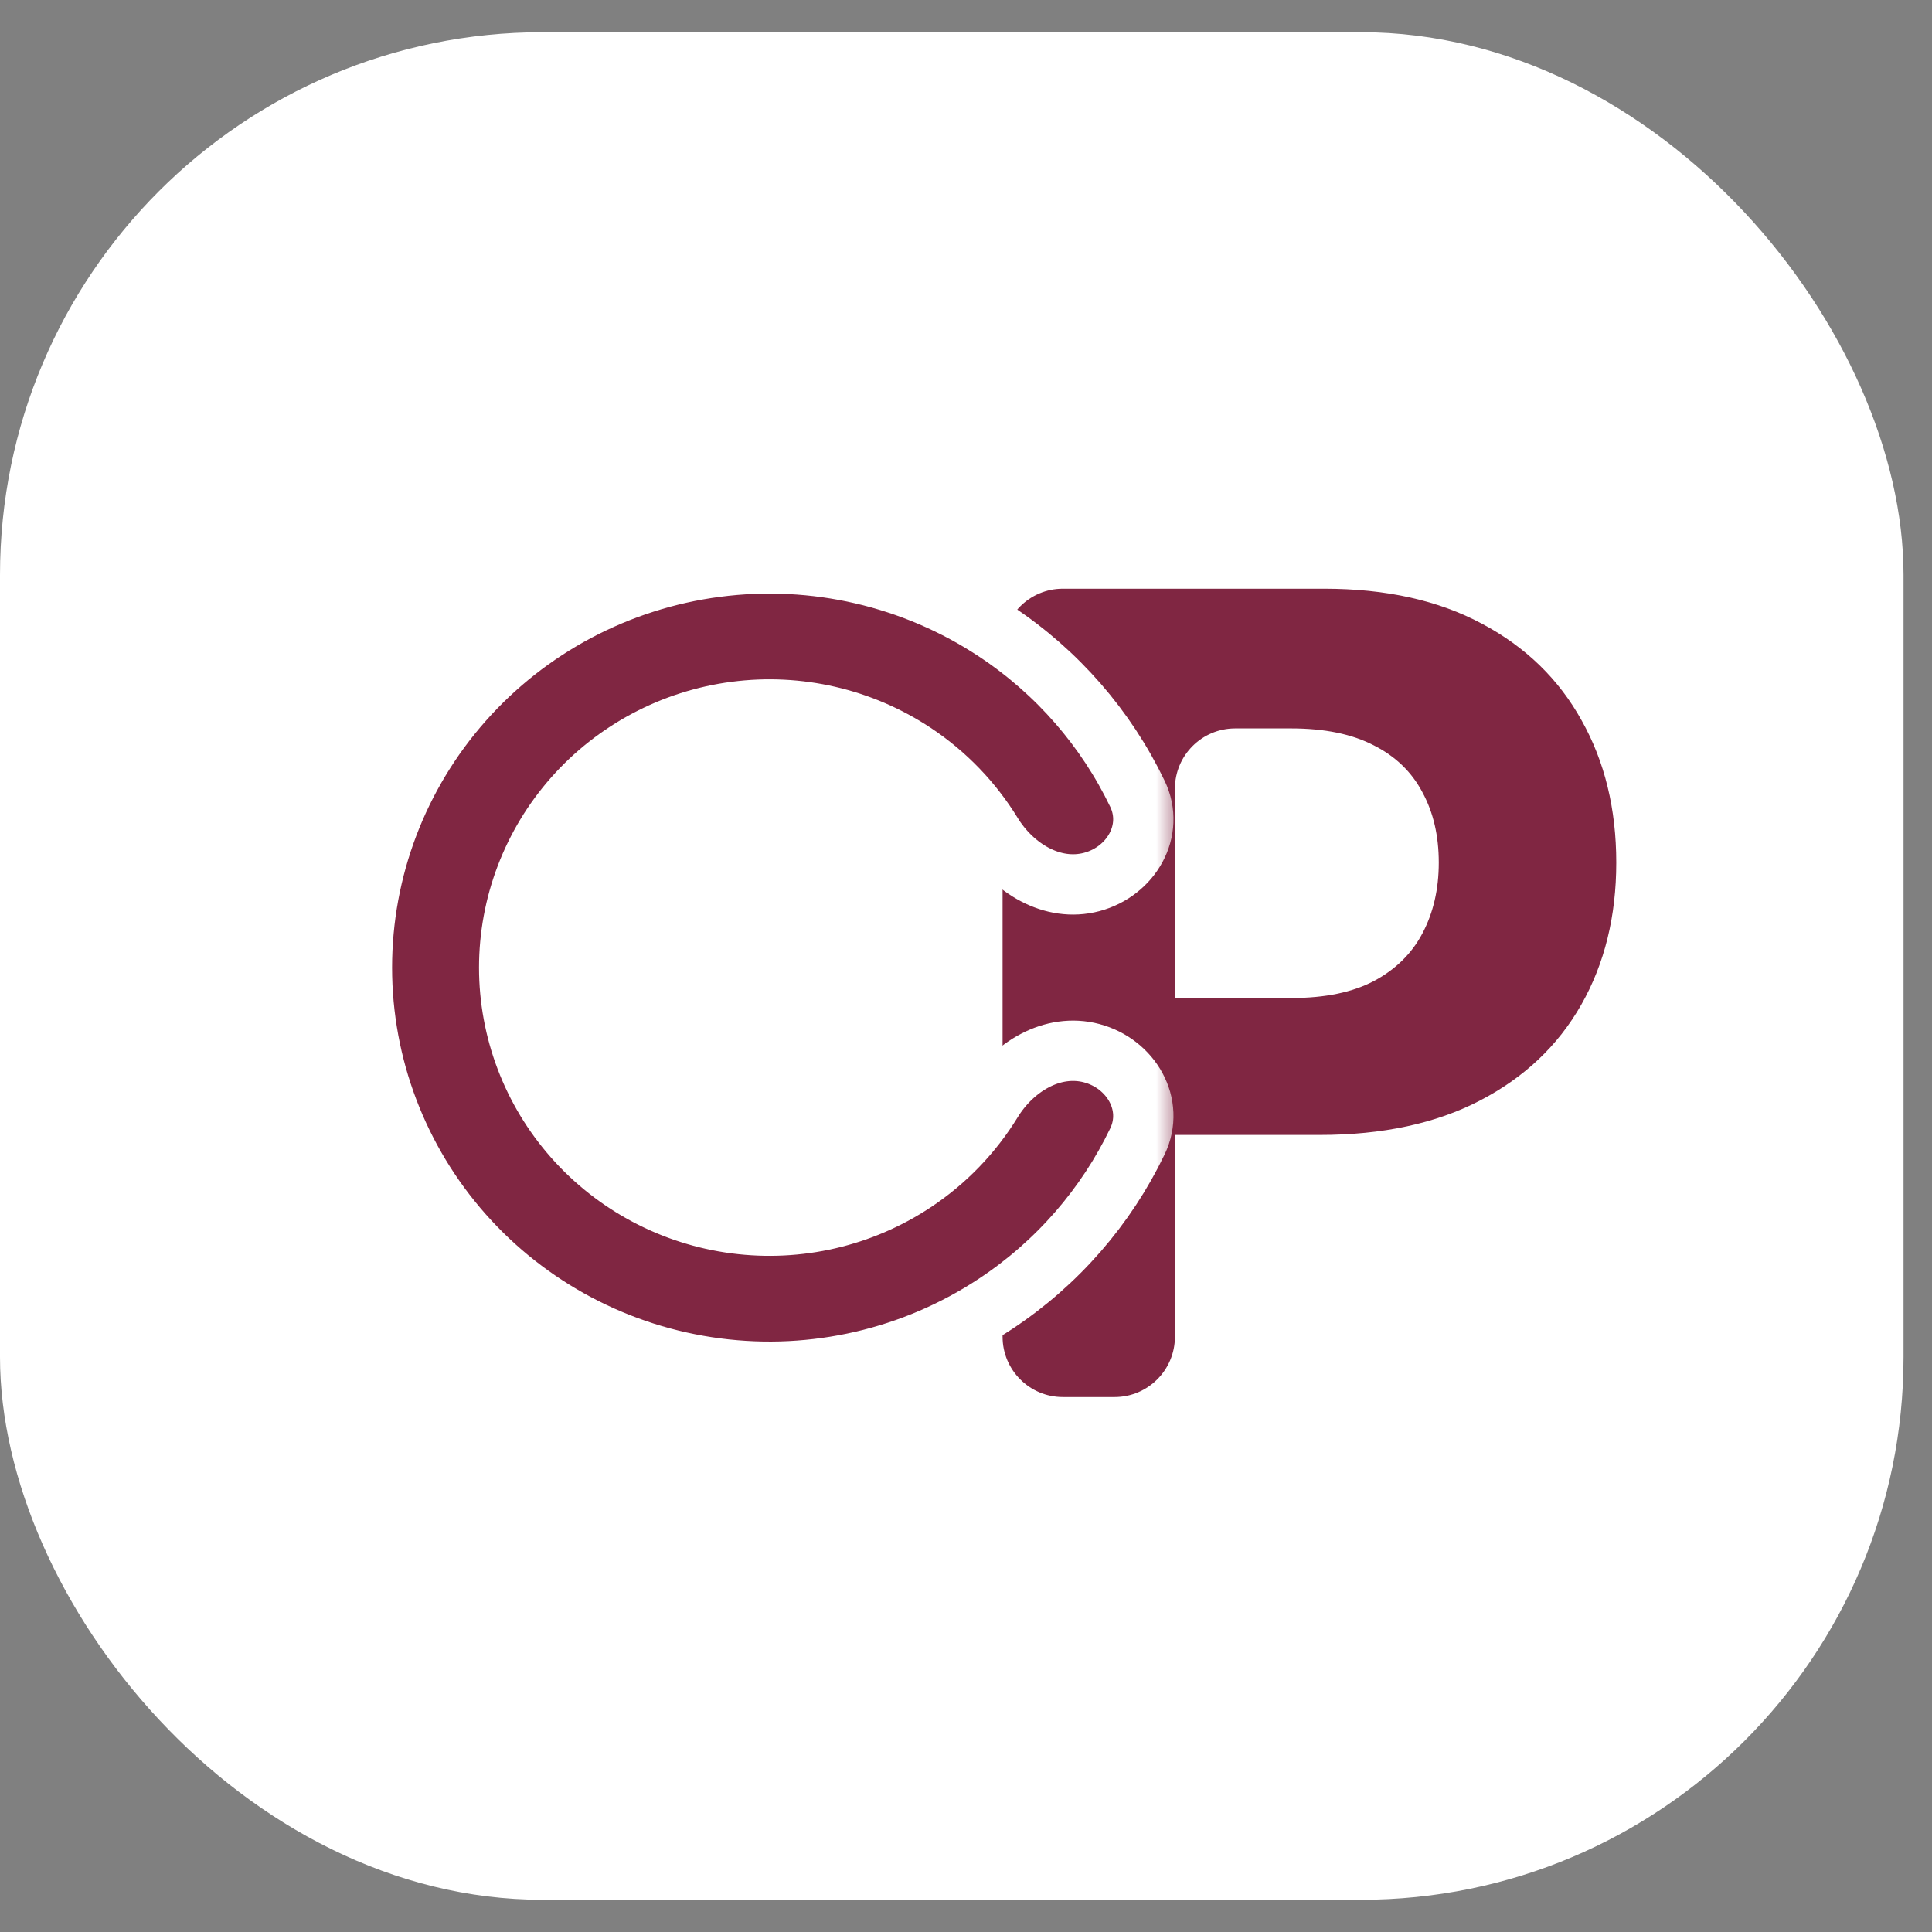 <svg width="45" height="45" viewBox="0 0 45 45" fill="none" xmlns="http://www.w3.org/2000/svg">
<rect x="0" y="0" width="45" height="45" fill="#808080" stroke="none"/>
<rect y="0.75" width="44.337" height="43.5" rx="12.641" fill="white"/>
<path d="M24.756 32.54C23.98 32.54 23.352 31.911 23.352 31.135V15.117C23.352 14.341 23.98 13.712 24.756 13.712H30.842C32.282 13.712 33.509 13.985 34.522 14.53C35.536 15.069 36.308 15.82 36.84 16.782C37.377 17.738 37.646 18.842 37.646 20.092C37.646 21.342 37.374 22.445 36.831 23.401C36.287 24.358 35.499 25.102 34.467 25.636C33.441 26.169 32.199 26.435 30.74 26.435H27.37C26.595 26.435 25.966 25.806 25.966 25.031V24.65C25.966 23.874 26.595 23.245 27.37 23.245H30.091C30.863 23.245 31.5 23.113 32.001 22.85C32.508 22.58 32.884 22.209 33.132 21.738C33.385 21.259 33.512 20.711 33.512 20.092C33.512 19.467 33.385 18.921 33.132 18.456C32.884 17.984 32.508 17.619 32.001 17.362C31.494 17.098 30.851 16.966 30.073 16.966H28.77C27.994 16.966 27.366 17.595 27.366 18.371V31.135C27.366 31.911 26.737 32.54 25.961 32.54H24.756Z" fill="#802642"/>
<mask id="path-3-outside-1_46804_3120" maskUnits="userSpaceOnUse" x="7.43" y="12.123" width="20" height="21" fill="black">
<rect fill="white" x="7.43" y="12.123" width="20" height="21"/>
<path d="M25.428 24.531C26.346 24.775 26.904 25.729 26.493 26.585C25.762 28.107 24.627 29.416 23.196 30.364C21.281 31.633 18.967 32.168 16.683 31.87C14.4 31.572 12.304 30.461 10.785 28.744C9.267 27.027 8.43 24.821 8.43 22.537C8.43 20.253 9.267 18.047 10.785 16.33C12.304 14.613 14.4 13.502 16.683 13.204C18.967 12.905 21.281 13.441 23.196 14.71C24.627 15.658 25.762 16.967 26.493 18.489C26.904 19.345 26.346 20.299 25.428 20.543C24.515 20.785 23.598 20.223 23.105 19.418C22.649 18.674 22.032 18.03 21.29 17.538C20.067 16.728 18.589 16.386 17.131 16.577C15.673 16.767 14.335 17.477 13.365 18.573C12.395 19.67 11.86 21.078 11.86 22.537C11.86 23.995 12.395 25.404 13.365 26.501C14.335 27.597 15.673 28.307 17.131 28.497C18.589 28.687 20.067 28.346 21.29 27.535C22.032 27.044 22.649 26.4 23.105 25.656C23.598 24.85 24.515 24.289 25.428 24.531Z"/>
</mask>
<path d="M25.428 24.531C26.346 24.775 26.904 25.729 26.493 26.585C25.762 28.107 24.627 29.416 23.196 30.364C21.281 31.633 18.967 32.168 16.683 31.87C14.4 31.572 12.304 30.461 10.785 28.744C9.267 27.027 8.43 24.821 8.43 22.537C8.43 20.253 9.267 18.047 10.785 16.33C12.304 14.613 14.4 13.502 16.683 13.204C18.967 12.905 21.281 13.441 23.196 14.71C24.627 15.658 25.762 16.967 26.493 18.489C26.904 19.345 26.346 20.299 25.428 20.543C24.515 20.785 23.598 20.223 23.105 19.418C22.649 18.674 22.032 18.03 21.29 17.538C20.067 16.728 18.589 16.386 17.131 16.577C15.673 16.767 14.335 17.477 13.365 18.573C12.395 19.67 11.86 21.078 11.86 22.537C11.86 23.995 12.395 25.404 13.365 26.501C14.335 27.597 15.673 28.307 17.131 28.497C18.589 28.687 20.067 28.346 21.29 27.535C22.032 27.044 22.649 26.4 23.105 25.656C23.598 24.85 24.515 24.289 25.428 24.531Z" fill="#802642"/>
<path d="M25.428 24.531C26.346 24.775 26.904 25.729 26.493 26.585C25.762 28.107 24.627 29.416 23.196 30.364C21.281 31.633 18.967 32.168 16.683 31.87C14.4 31.572 12.304 30.461 10.785 28.744C9.267 27.027 8.43 24.821 8.43 22.537C8.43 20.253 9.267 18.047 10.785 16.33C12.304 14.613 14.4 13.502 16.683 13.204C18.967 12.905 21.281 13.441 23.196 14.71C24.627 15.658 25.762 16.967 26.493 18.489C26.904 19.345 26.346 20.299 25.428 20.543C24.515 20.785 23.598 20.223 23.105 19.418C22.649 18.674 22.032 18.03 21.29 17.538C20.067 16.728 18.589 16.386 17.131 16.577C15.673 16.767 14.335 17.477 13.365 18.573C12.395 19.67 11.86 21.078 11.86 22.537C11.86 23.995 12.395 25.404 13.365 26.501C14.335 27.597 15.673 28.307 17.131 28.497C18.589 28.687 20.067 28.346 21.29 27.535C22.032 27.044 22.649 26.4 23.105 25.656C23.598 24.85 24.515 24.289 25.428 24.531Z" stroke="white" stroke-width="1.405" mask="url(#path-3-outside-1_46804_3120)"/>
</svg>
